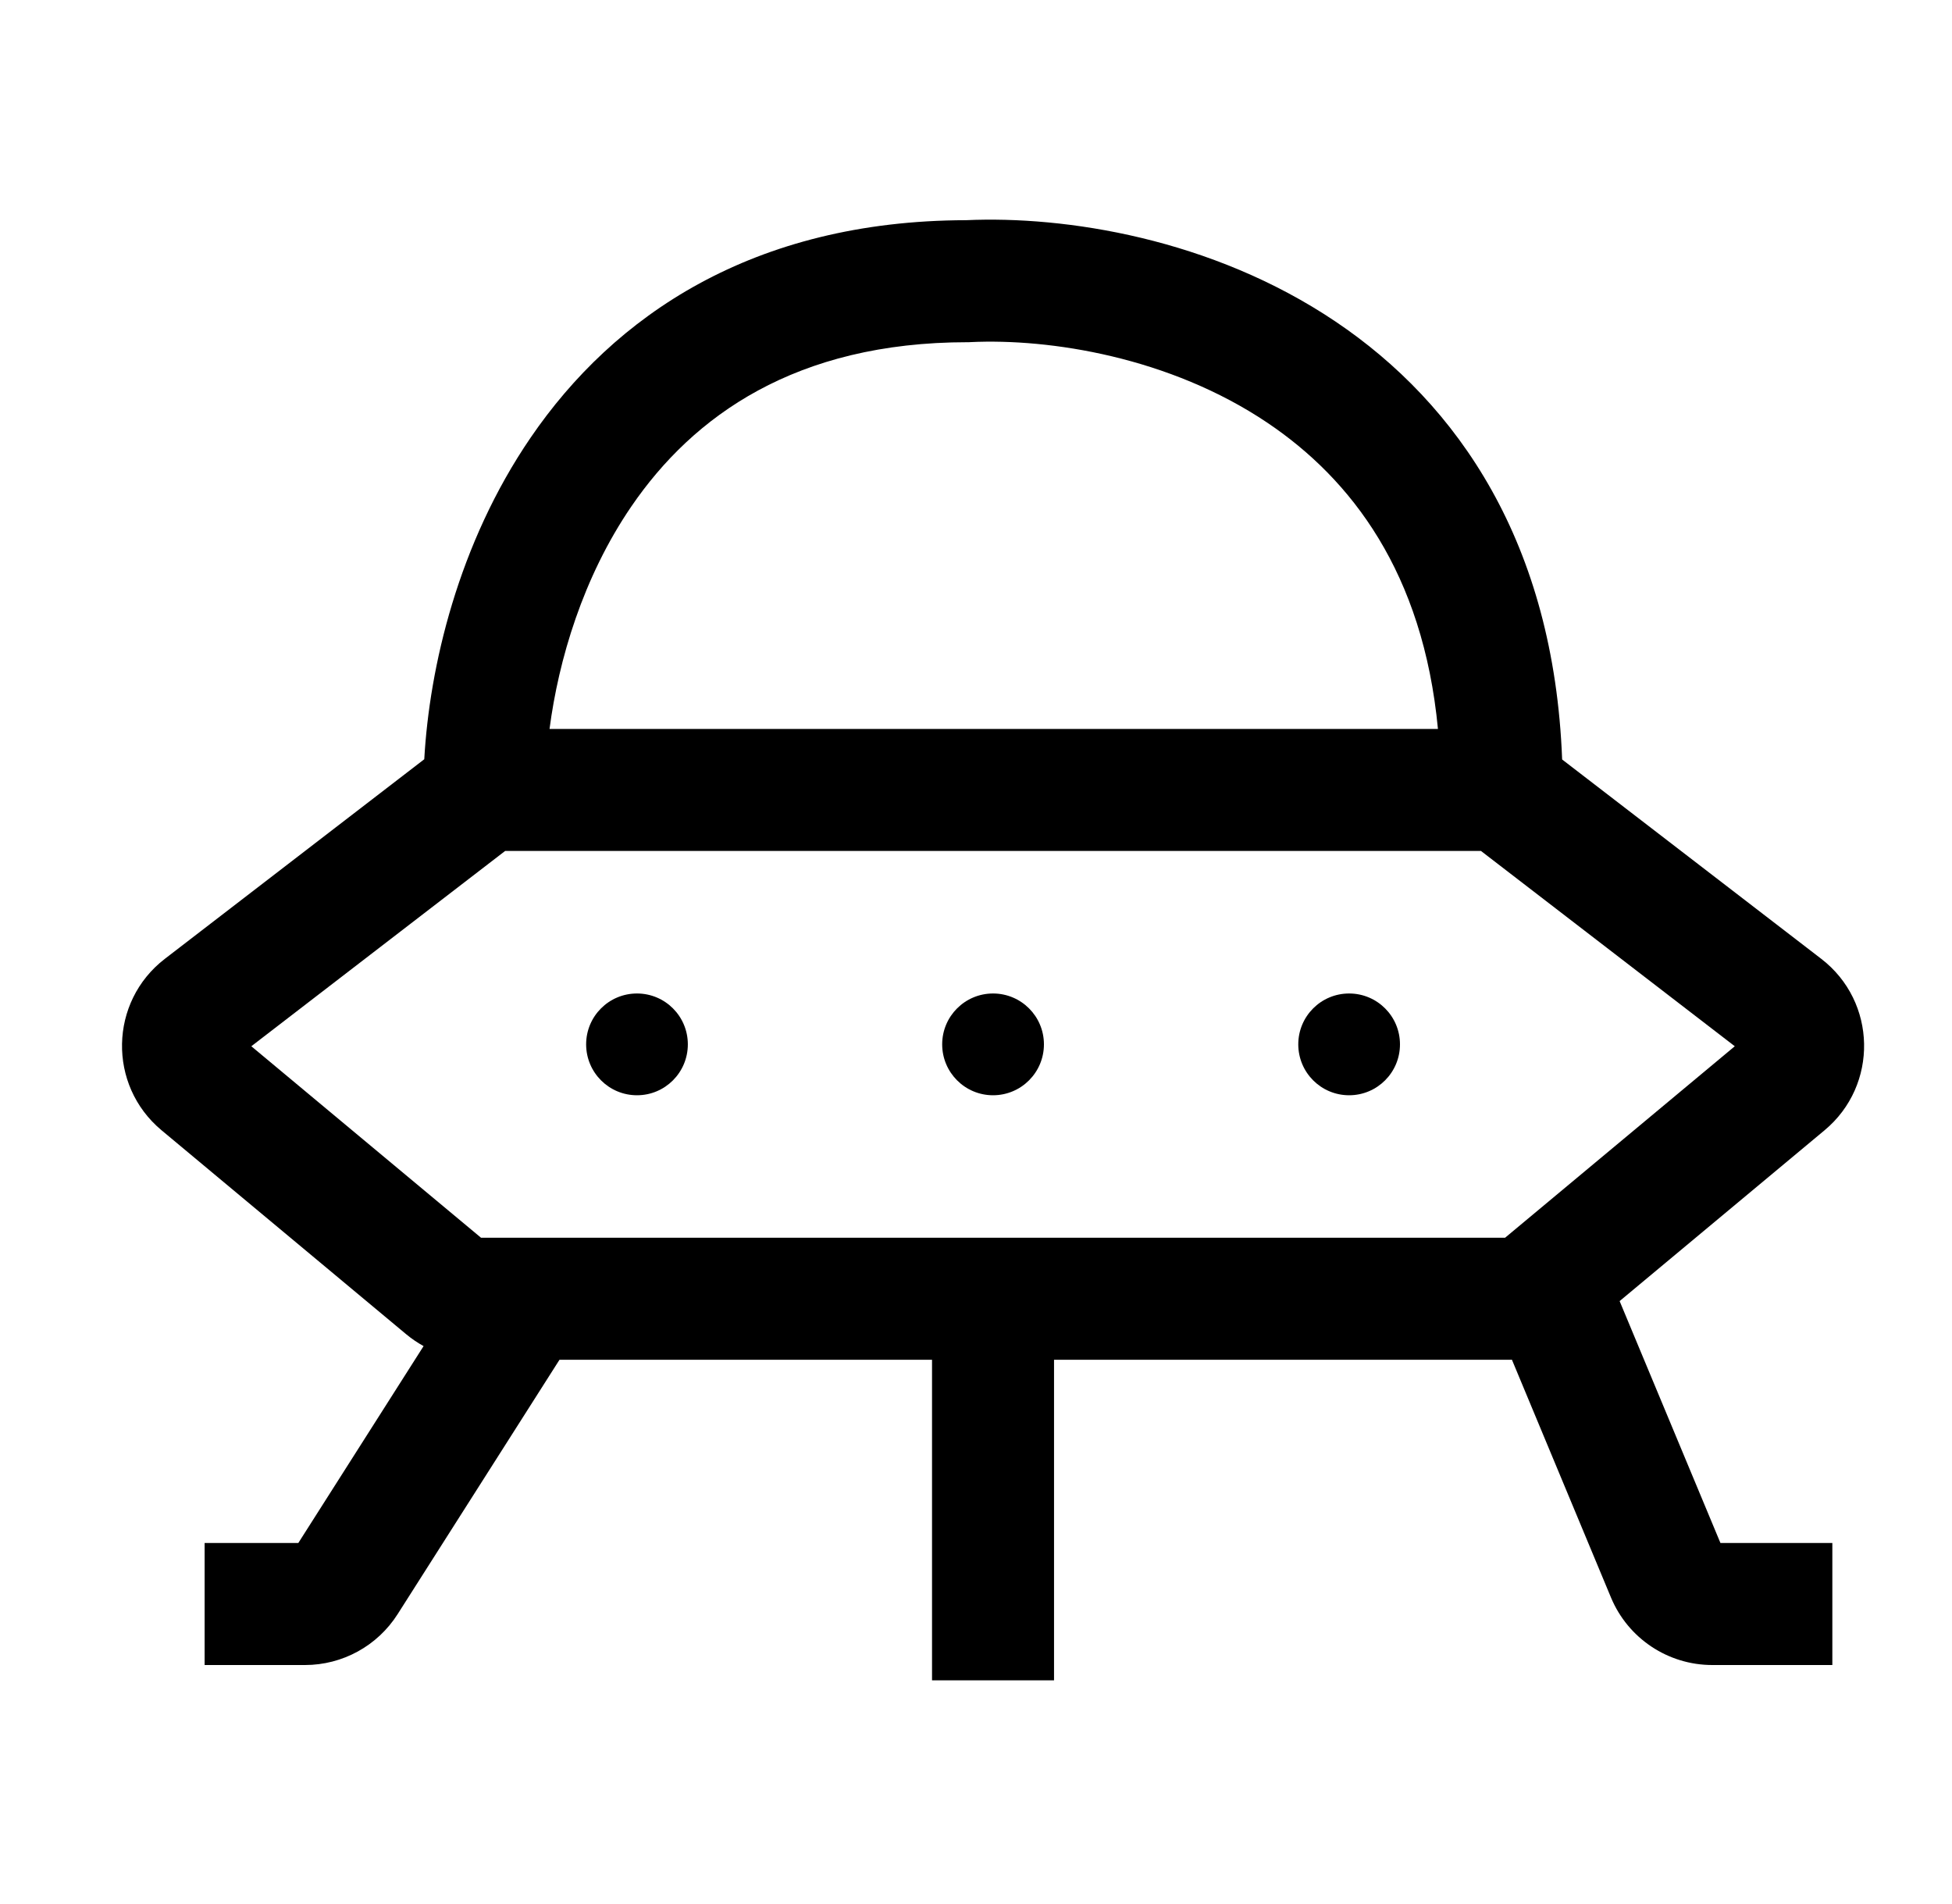 <svg width="40" height="39" viewBox="0 0 40 39" fill="none" xmlns="http://www.w3.org/2000/svg">
<path fill-rule="evenodd" clip-rule="evenodd" d="M25.971 8.661C23.967 7.314 21.515 6.932 19.888 7.009L19.858 7.011H19.828C16.302 7.011 14.203 8.525 12.938 10.375C11.945 11.827 11.445 13.523 11.261 14.934H29.466C29.162 11.731 27.689 9.816 25.971 8.661ZM10.875 8.964C9.387 11.139 8.8 13.668 8.694 15.555L3.378 19.644C2.236 20.523 2.203 22.233 3.31 23.156L8.326 27.337C8.437 27.429 8.555 27.509 8.68 27.578L6.113 31.612H4.193V34.112H6.25C7.019 34.112 7.735 33.719 8.148 33.07L11.465 27.858H19.099V34.426H21.599V27.858H30.932C30.949 27.858 30.965 27.858 30.982 27.857L33.011 32.727C33.36 33.566 34.18 34.112 35.088 34.112H37.548V31.612H35.255L33.189 26.656L37.389 23.156C38.496 22.233 38.463 20.523 37.321 19.644L32.011 15.56C31.843 11.13 29.88 8.277 27.366 6.587C24.823 4.877 21.82 4.42 19.799 4.511C15.419 4.52 12.576 6.476 10.875 8.964ZM5.15 21.435L10.351 17.434H30.348L35.549 21.435L30.842 25.358H9.857L5.15 21.435ZM13.053 22.439C13.629 22.439 14.095 21.972 14.095 21.396C14.095 20.82 13.629 20.354 13.053 20.354C12.477 20.354 12.011 20.82 12.011 21.396C12.011 21.972 12.477 22.439 13.053 22.439ZM21.392 21.396C21.392 21.972 20.925 22.439 20.349 22.439C19.774 22.439 19.307 21.972 19.307 21.396C19.307 20.82 19.774 20.354 20.349 20.354C20.925 20.354 21.392 20.82 21.392 21.396ZM27.646 22.439C28.222 22.439 28.688 21.972 28.688 21.396C28.688 20.82 28.222 20.354 27.646 20.354C27.07 20.354 26.604 20.82 26.604 21.396C26.604 21.972 27.07 22.439 27.646 22.439Z" fill="black"/>
</svg>

